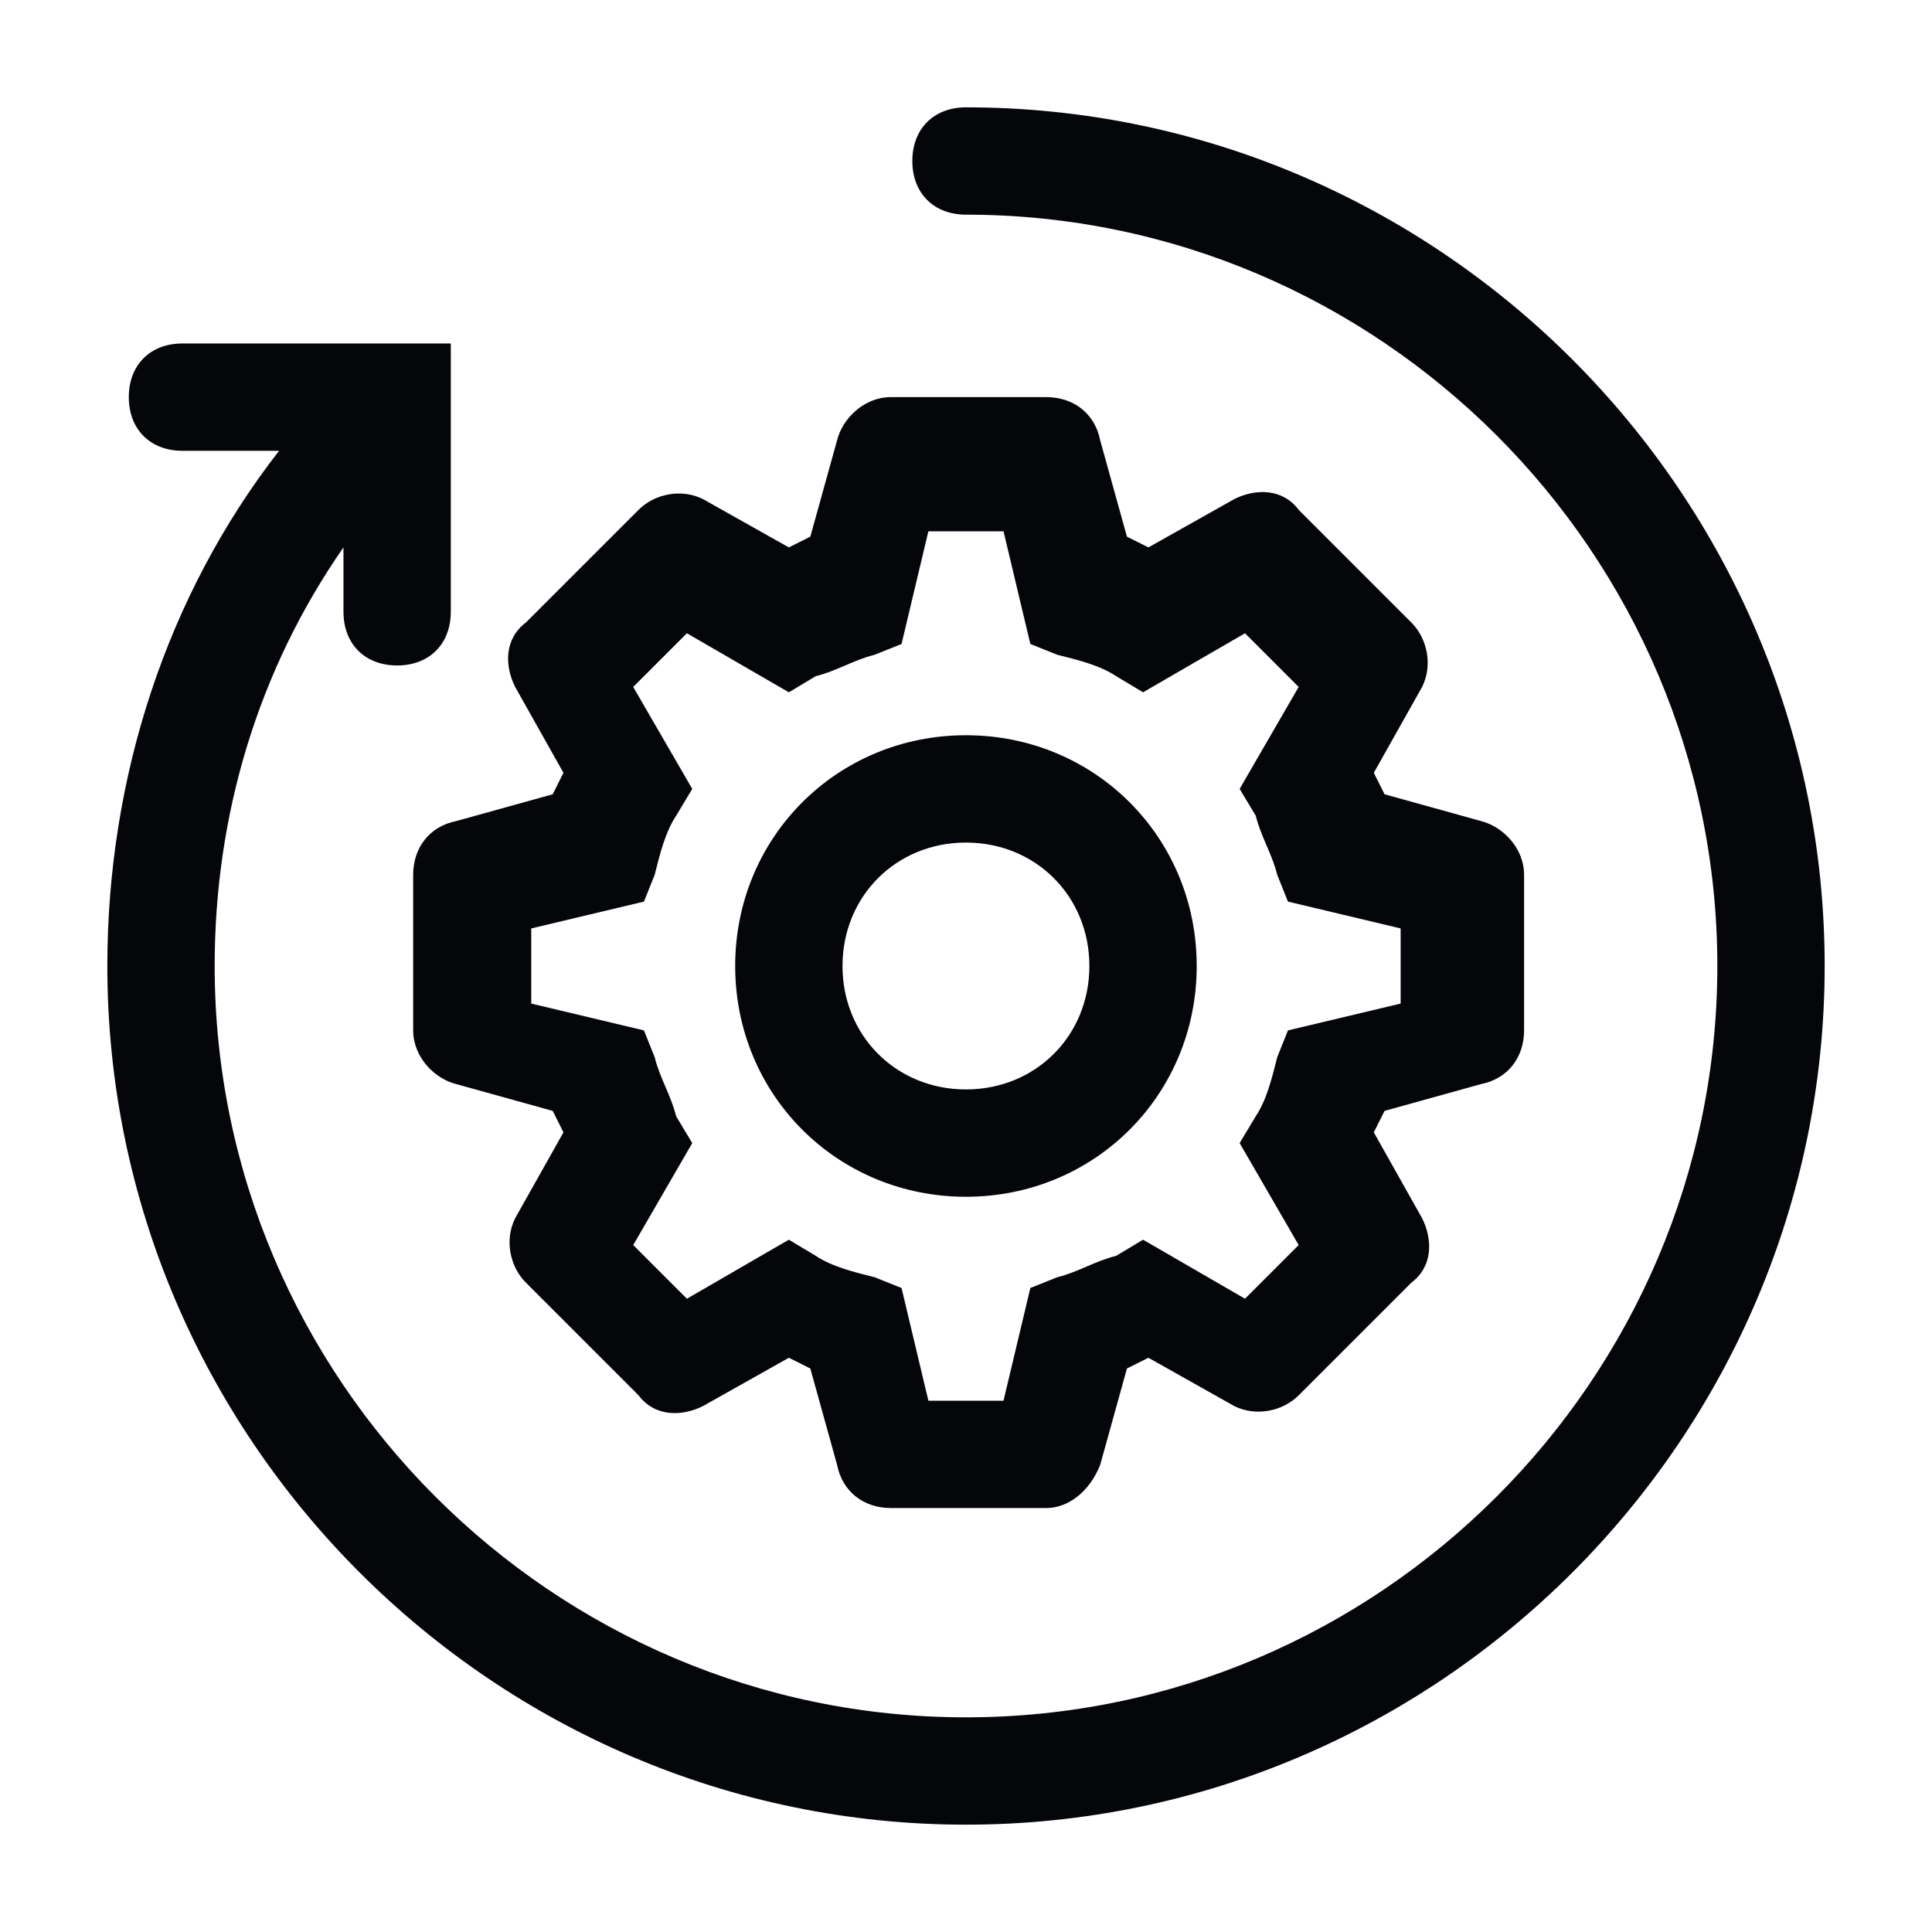 <svg width="36" height="36" viewBox="0 0 36 36" fill="none" xmlns="http://www.w3.org/2000/svg">
<path d="M19.499 28.1H16.599C16.099 28.1 15.699 27.8 15.599 27.3L15.099 25.5L14.699 25.3L13.099 26.2C12.699 26.4 12.199 26.4 11.899 26L9.799 23.9C9.499 23.6 9.399 23.1 9.599 22.7L10.499 21.1L10.299 20.7L8.499 20.2C8.099 20.1 7.699 19.7 7.699 19.2V16.3C7.699 15.8 7.999 15.4 8.499 15.3L10.299 14.8L10.499 14.4L9.599 12.8C9.399 12.4 9.399 11.9 9.799 11.6L11.899 9.5C12.199 9.2 12.699 9.1 13.099 9.3L14.699 10.2L15.099 10L15.599 8.2C15.699 7.8 16.099 7.4 16.599 7.4H19.499C19.999 7.4 20.399 7.7 20.499 8.2L20.999 10L21.399 10.2L22.999 9.3C23.399 9.1 23.899 9.1 24.199 9.5L26.299 11.6C26.599 11.9 26.699 12.4 26.499 12.8L25.599 14.4L25.799 14.8L27.599 15.3C27.999 15.4 28.399 15.8 28.399 16.3V19.2C28.399 19.7 28.099 20.1 27.599 20.2L25.799 20.7L25.599 21.1L26.499 22.7C26.699 23.1 26.699 23.6 26.299 23.9L24.199 26C23.899 26.3 23.399 26.4 22.999 26.2L21.399 25.3L20.999 25.5L20.499 27.3C20.299 27.8 19.899 28.1 19.499 28.1ZM17.299 26.1H18.699L19.199 24L19.699 23.8C20.099 23.7 20.399 23.5 20.799 23.4L21.299 23.1L23.199 24.2L24.199 23.2L23.099 21.3L23.399 20.8C23.599 20.5 23.699 20.1 23.799 19.7L23.999 19.2L26.099 18.7V17.3L23.999 16.8L23.799 16.3C23.699 15.9 23.499 15.6 23.399 15.2L23.099 14.7L24.199 12.8L23.199 11.8L21.299 12.9L20.799 12.6C20.499 12.4 20.099 12.3 19.699 12.2L19.199 12L18.699 9.9H17.299L16.799 12L16.299 12.2C15.899 12.3 15.599 12.5 15.199 12.6L14.699 12.9L12.799 11.8L11.799 12.8L12.899 14.7L12.599 15.2C12.399 15.5 12.299 15.9 12.199 16.3L11.999 16.8L9.899 17.3V18.7L11.999 19.2L12.199 19.7C12.299 20.1 12.499 20.4 12.599 20.8L12.899 21.3L11.799 23.2L12.799 24.2L14.699 23.1L15.199 23.4C15.499 23.6 15.899 23.7 16.299 23.8L16.799 24L17.299 26.1Z" fill="#04060A"/>
<path d="M17.999 22.3C15.599 22.3 13.699 20.4 13.699 18C13.699 15.6 15.599 13.7 17.999 13.7C20.399 13.7 22.299 15.6 22.299 18C22.299 20.4 20.399 22.3 17.999 22.3ZM17.999 15.7C16.699 15.7 15.699 16.7 15.699 18C15.699 19.3 16.699 20.3 17.999 20.3C19.299 20.3 20.299 19.3 20.299 18C20.299 16.7 19.299 15.7 17.999 15.7Z" fill="#04060A"/>
<path d="M18 2C17.4 2 17 2.4 17 3C17 3.6 17.4 4 18 4C25.7 4 32 10.3 32 18C32 25.7 25.7 32 18 32C10.3 32 4 25.7 4 18C4 15.2 4.8 12.5 6.4 10.2V11.4C6.4 12 6.8 12.4 7.4 12.4C8 12.4 8.4 12 8.4 11.4V6.4H3.4C2.8 6.4 2.4 6.8 2.4 7.4C2.4 8 2.8 8.4 3.4 8.4H5.2C3.1 11.1 2 14.5 2 18C2 26.8 9.2 34 18 34C26.8 34 34 26.8 34 18C34 9.2 26.8 2 18 2Z" fill="#04060A"/>
</svg>
